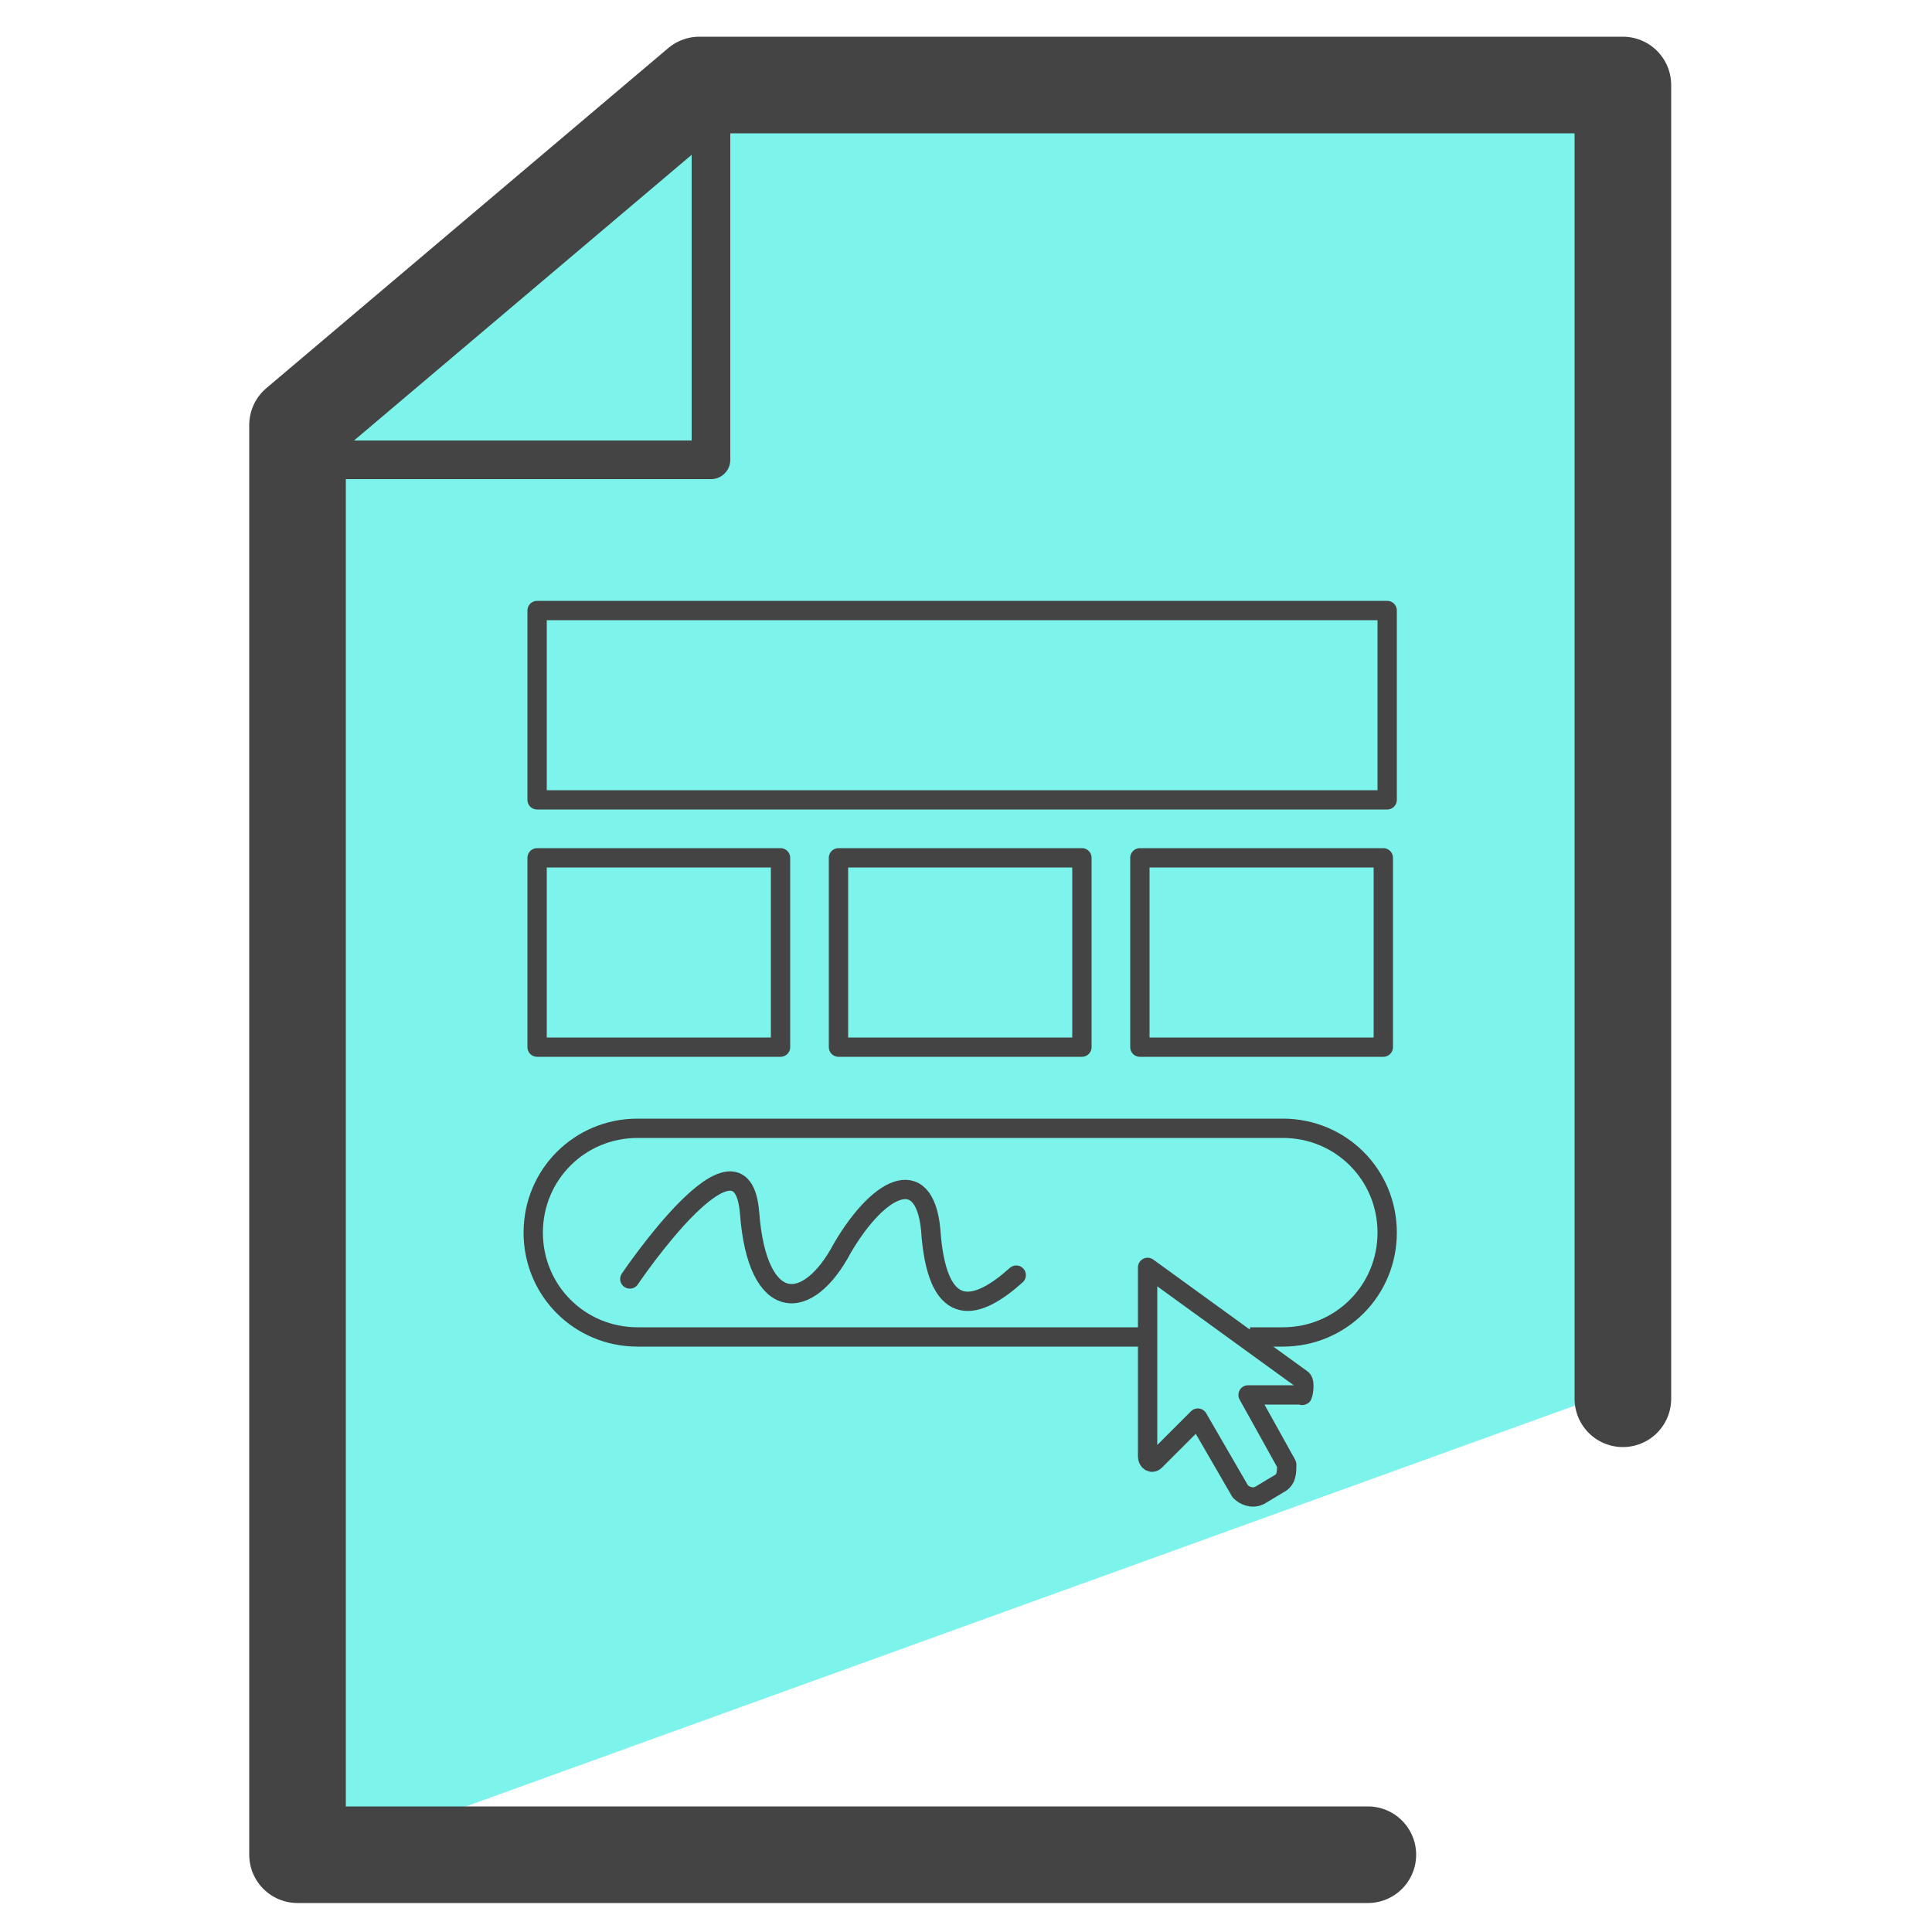 <svg xmlns="http://www.w3.org/2000/svg" viewBox="0 0 50 50"><path fill="#35d3c3" d="M30.1 20.7l7.9 2.4-6.7 4.8.1 8.2-6.6-4.9-7.8 2.6 2.7-7.8-5-6.5 8.3.1 4.7-6.7z"/><path fill="#7df4eb" d="M41.5 30.4l.1-7 .9-6.8h-.4l.1-.9c.1-.6 0-1.3-.4-1.8l.2-3.3c-.2-.2.2-2-.1-2.2l.2-2.8c-.1.1.2-2.6.1-2.8l-2.7-.6c-.5-.7-5.5.2-6.3.2l-14.8-.1c-.6 0-2.3 1.5-2.8 1.9L11 8c-.5.5-3.3 2.3-3.3 2.9L8 28.6c0 .2 0 .5.1.7 0 .2.1.3.2.5l-.7 2.5-.1 1.4.4 13.9v.2c.2.2.4.3.7.2l33.2-12c.2-.1.3-.3.3-.5l-.6-5.1z"/><g fill="none" stroke="#444" stroke-linecap="round" stroke-linejoin="round" stroke-miterlimit="10"><path stroke-width="2.5" d="M35.4 48H7.7V11l10.4-8.8H42v34"/><path d="M7.8 11.9h10.6V2.3"/></g><path fill="none" stroke="#444" stroke-linecap="round" stroke-linejoin="round" stroke-miterlimit="10" stroke-width=".5" d="M33.7 35.7l-4-2.9v4.9c0 .1.1.2.2.1l1.1-1.1 1.1 1.9c.1.1.3.2.5.1l.5-.3c.2-.1.2-.3.2-.5l-1-1.8h1.4c0 .1.1-.3 0-.4zm-17.4-2.6s2.9-4.3 3.1-1.7c.2 2.6 1.5 2.6 2.4.9 1-1.7 2.2-2.2 2.3-.3.2 2.2 1.2 1.9 2.2 1"/><path fill="none" stroke="#444" stroke-linecap="square" stroke-linejoin="round" stroke-miterlimit="10" stroke-width=".5" d="M13.9 22.2h6.3v4.9h-6.3zm7.8 0H28v4.9h-6.3zm7.8 0h6.3v4.9h-6.3zm-15.6-6.4h22v4.9h-22zm15.7 18.8H16.5c-1.5 0-2.7-1.2-2.7-2.7 0-1.5 1.2-2.7 2.7-2.7h16.7c1.5 0 2.7 1.2 2.7 2.7 0 1.5-1.2 2.7-2.7 2.7h-.6"/><path fill="#444" d="M32.4 34.4H32l.3.3z"/></svg>